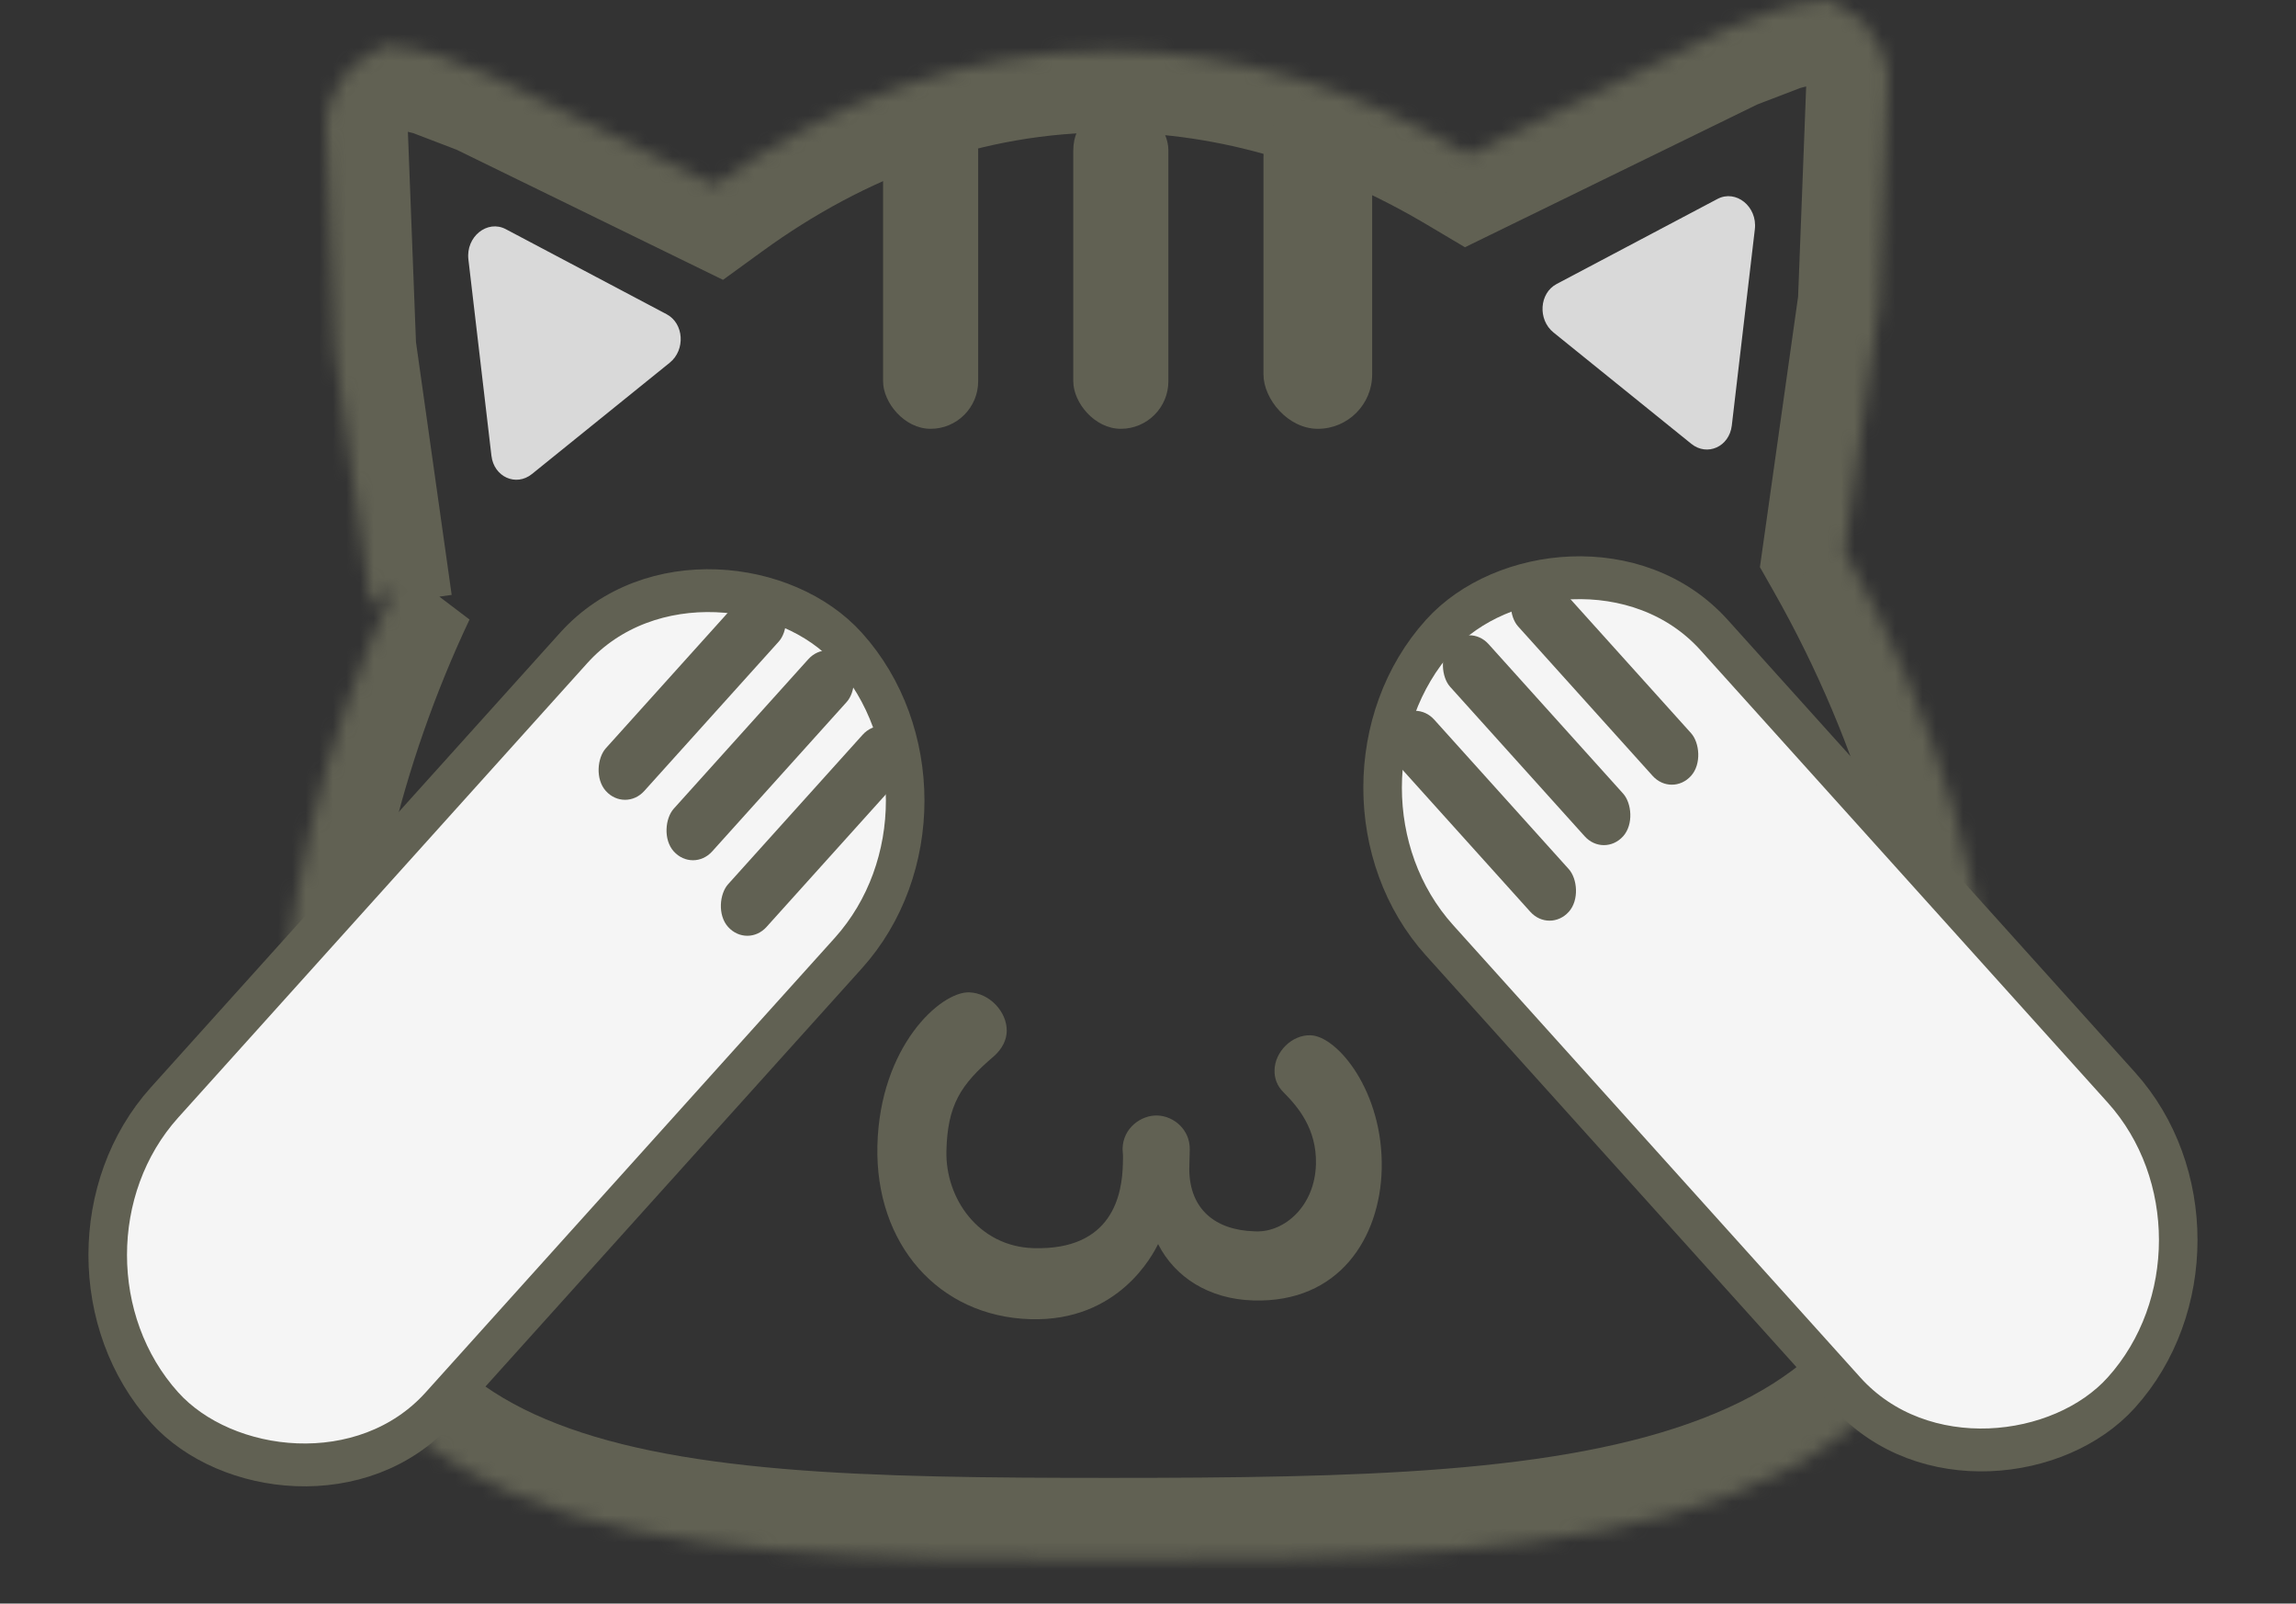 <svg width="169" height="118" viewBox="0 0 169 118" fill="none" xmlns="http://www.w3.org/2000/svg">
<rect x="0" y="0" width="169" height="118" fill="#333333" stroke="none"/>
<mask id="path-1-inside-1_1226_3238" fill="white">
<path fill-rule="evenodd" clip-rule="evenodd" d="M137.188 1.606L138.523 3.724L138.984 5.483L138.872 8.377L138.687 13.201L138.52 17.543L138.335 22.366L135.768 40.546C142.652 52.677 146.683 66.347 146.683 79.175C146.683 113.82 117.288 114.749 81.671 114.749C46.055 114.749 20.683 113.82 20.683 79.175C20.683 67.214 23.707 54.52 29.134 43.025L27.305 44.614L24.634 25.701L24.449 20.878L24.282 16.536L24.097 11.712L23.986 8.818L24.446 7.059L25.781 4.941L28.266 3.335L30.389 3.597L32.257 4.075L36.01 5.512L52.611 13.618C61.085 7.466 70.911 3.742 81.671 3.742C91.057 3.742 100.011 6.575 108.109 11.381L126.959 2.177L130.713 0.74L132.58 0.262L134.703 0L137.188 1.606Z"/>
</mask>
<path d="M138.523 3.724L144.327 2.203L144.092 1.308L143.599 0.526L138.523 3.724ZM137.188 1.606L142.265 -1.592L141.558 -2.714L140.445 -3.433L137.188 1.606ZM138.984 5.483L144.979 5.713L145.013 4.823L144.788 3.962L138.984 5.483ZM138.872 8.377L132.877 8.147V8.147L138.872 8.377ZM138.687 13.201L132.692 12.971V12.971L138.687 13.201ZM138.52 17.543L144.516 17.773V17.773L138.52 17.543ZM138.335 22.366L144.276 23.205L144.319 22.902L144.331 22.597L138.335 22.366ZM135.768 40.546L129.827 39.707L129.541 41.731L130.55 43.508L135.768 40.546ZM29.134 43.025L34.56 45.587L25.2 38.495L29.134 43.025ZM27.305 44.614L21.363 45.453L22.906 56.38L31.239 49.144L27.305 44.614ZM24.634 25.701L18.639 25.932L18.65 26.237L18.693 26.54L24.634 25.701ZM24.449 20.878L18.453 21.108L24.449 20.878ZM24.282 16.536L30.278 16.306L24.282 16.536ZM24.097 11.712L18.101 11.942V11.942L24.097 11.712ZM23.986 8.818L18.181 7.297L17.956 8.158L17.99 9.048L23.986 8.818ZM24.446 7.059L19.37 3.861L18.877 4.643L18.642 5.538L24.446 7.059ZM25.781 4.941L22.524 -0.098L21.411 0.621L20.704 1.743L25.781 4.941ZM28.266 3.335L29.002 -2.62L26.839 -2.887L25.009 -1.704L28.266 3.335ZM30.389 3.597L31.875 -2.216L31.505 -2.311L31.125 -2.357L30.389 3.597ZM32.257 4.075L34.402 -1.528L34.079 -1.652L33.743 -1.738L32.257 4.075ZM36.01 5.512L38.643 0.121L38.404 0.004L38.156 -0.091L36.01 5.512ZM52.611 13.618L49.979 19.01L53.219 20.592L56.137 18.473L52.611 13.618ZM108.109 11.381L105.046 16.541L107.831 18.194L110.741 16.773L108.109 11.381ZM126.959 2.177L124.813 -3.426L124.565 -3.331L124.327 -3.214L126.959 2.177ZM130.713 0.74L129.226 -5.073L128.89 -4.987L128.567 -4.863L130.713 0.74ZM132.58 0.262L131.844 -5.692L131.465 -5.645L131.094 -5.551L132.58 0.262ZM134.703 0L137.96 -5.039L136.13 -6.222L133.968 -5.955L134.703 0ZM143.599 0.526L142.265 -1.592L132.112 4.804L133.446 6.922L143.599 0.526ZM144.788 3.962L144.327 2.203L132.719 5.245L133.18 7.003L144.788 3.962ZM144.868 8.607L144.979 5.713L132.988 5.252L132.877 8.147L144.868 8.607ZM144.683 13.431L144.868 8.607L132.877 8.147L132.692 12.971L144.683 13.431ZM144.516 17.773L144.683 13.431L132.692 12.971L132.525 17.312L144.516 17.773ZM144.331 22.597L144.516 17.773L132.525 17.312L132.34 22.136L144.331 22.597ZM141.709 41.385L144.276 23.205L132.394 21.527L129.827 39.707L141.709 41.385ZM152.683 79.175C152.683 65.148 148.297 50.467 140.986 37.585L130.55 43.508C137.007 54.886 140.683 67.546 140.683 79.175H152.683ZM81.671 120.749C99.143 120.749 116.639 120.599 129.697 115.55C136.451 112.938 142.365 108.906 146.522 102.682C150.662 96.484 152.683 88.678 152.683 79.175H140.683C140.683 86.995 139.029 92.296 136.544 96.017C134.076 99.711 130.416 102.406 125.369 104.357C114.826 108.434 99.816 108.749 81.671 108.749V120.749ZM14.683 79.175C14.683 88.531 16.392 96.241 20.04 102.405C23.742 108.66 29.127 112.793 35.485 115.48C41.722 118.116 48.95 119.389 56.608 120.04C64.285 120.694 72.793 120.749 81.671 120.749V108.749C72.742 108.749 64.722 108.687 57.625 108.084C50.508 107.478 44.715 106.353 40.157 104.427C35.72 102.552 32.535 99.956 30.367 96.293C28.145 92.54 26.683 87.142 26.683 79.175H14.683ZM23.708 40.464C17.94 52.682 14.683 66.246 14.683 79.175H26.683C26.683 68.182 29.475 56.358 34.56 45.587L23.708 40.464ZM31.239 49.144L33.068 47.555L25.2 38.495L23.37 40.084L31.239 49.144ZM18.693 26.54L21.363 45.453L33.246 43.775L30.575 24.863L18.693 26.54ZM18.453 21.108L18.639 25.932L30.63 25.471L30.444 20.647L18.453 21.108ZM18.287 16.766L18.453 21.108L30.444 20.647L30.278 16.306L18.287 16.766ZM18.101 11.942L18.287 16.766L30.278 16.306L30.092 11.482L18.101 11.942ZM17.99 9.048L18.101 11.942L30.092 11.482L29.981 8.587L17.99 9.048ZM18.642 5.538L18.181 7.297L29.79 10.338L30.25 8.58L18.642 5.538ZM20.704 1.743L19.37 3.861L29.523 10.257L30.857 8.139L20.704 1.743ZM25.009 -1.704L22.524 -0.098L29.038 9.98L31.523 8.374L25.009 -1.704ZM31.125 -2.357L29.002 -2.62L27.53 9.29L29.654 9.552L31.125 -2.357ZM33.743 -1.738L31.875 -2.216L28.903 9.41L30.77 9.888L33.743 -1.738ZM38.156 -0.091L34.402 -1.528L30.111 9.678L33.864 11.115L38.156 -0.091ZM55.244 8.226L38.643 0.121L33.378 10.904L49.979 19.01L55.244 8.226ZM81.671 -2.258C69.462 -2.258 58.427 1.981 49.086 8.763L56.137 18.473C63.743 12.95 72.359 9.742 81.671 9.742V-2.258ZM111.171 6.222C102.293 0.952 92.294 -2.258 81.671 -2.258V9.742C89.821 9.742 97.729 12.197 105.046 16.541L111.171 6.222ZM124.327 -3.214L105.476 5.99L110.741 16.773L129.592 7.569L124.327 -3.214ZM128.567 -4.863L124.813 -3.426L129.105 7.78L132.858 6.343L128.567 -4.863ZM131.094 -5.551L129.226 -5.073L132.199 6.553L134.066 6.075L131.094 -5.551ZM133.968 -5.955L131.844 -5.692L133.316 6.217L135.439 5.955L133.968 -5.955ZM140.445 -3.433L137.96 -5.039L131.447 5.039L133.932 6.645L140.445 -3.433Z" fill="#616153" mask="url(#path-1-inside-1_1226_3238)"/>
<path d="M87.573 84.604C87.609 83.116 86.385 82.119 85.186 82.083C83.986 82.046 82.666 83.015 82.63 84.503C82.625 84.695 82.668 84.936 82.66 85.224C82.657 85.368 82.653 85.512 82.65 85.656C82.596 87.863 81.918 92.02 76.065 91.844C72.035 91.722 69.576 88.191 69.662 84.688C69.744 81.329 70.693 79.821 73.144 77.734C73.782 77.177 74.087 76.514 74.102 75.89C74.137 74.45 72.826 73.066 71.339 73.021C69.228 72.958 64.76 77.001 64.582 84.295C64.405 91.541 69.077 96.868 75.842 97.072C82.367 97.268 84.89 92.254 85.243 91.544C86.48 93.983 88.985 95.595 92.248 95.693C98.581 95.884 101.579 91.076 101.702 86.038C101.841 80.328 98.436 76.239 96.469 76.18C95.078 76.138 93.847 77.397 93.814 78.741C93.8 79.317 93.978 79.898 94.494 80.394C95.525 81.434 96.925 83.061 96.862 85.652C96.786 88.771 94.531 90.672 92.468 90.61C92.42 90.608 92.372 90.607 92.324 90.605C89.445 90.519 87.562 88.973 87.538 86.043L87.573 84.604Z" fill="#616153"/>
<rect x="65" y="7.554" width="7" height="24" rx="3.5" fill="#616153"/>
<rect x="79" y="7.554" width="7" height="24" rx="3.5" fill="#616153"/>
<rect x="93" y="7.554" width="8" height="24" rx="4" fill="#616153"/>
<path d="M34.477 19.087C34.281 17.424 35.867 16.143 37.23 16.863L49.069 23.123C50.344 23.797 50.468 25.743 49.297 26.689L39.154 34.881C37.983 35.827 36.356 35.094 36.173 33.538L34.477 19.087Z" fill="#D9D9D9"/>
<path d="M129.168 16.863C129.363 15.2 127.777 13.919 126.415 14.64L114.575 20.899C113.301 21.573 113.176 23.52 114.348 24.466L124.491 32.658C125.662 33.604 127.289 32.871 127.471 31.315L129.168 16.863Z" fill="#D9D9D9"/>
<rect x="2.006" width="75.222" height="30.221" rx="15.11" transform="matrix(0.669 -0.743 0.669 0.743 0.665 93.837)" fill="#F5F5F5" stroke="#616153" stroke-width="3"/>
<rect width="4.229" height="19.032" rx="2.115" transform="matrix(0.669 0.743 -0.669 0.743 55.911 42.491)" fill="#616153"/>
<rect width="4.229" height="19.032" rx="2.115" transform="matrix(0.669 0.743 -0.669 0.743 60.91 46.938)" fill="#616153"/>
<rect width="4.229" height="19.032" rx="2.115" transform="matrix(0.669 0.743 -0.669 0.743 64.91 52.496)" fill="#616153"/>
<rect x="-2.006" width="75.02" height="30.221" rx="15.11" transform="matrix(-0.669 -0.743 -0.669 0.743 164.911 89.755)" fill="#F5F5F5" stroke="#616153" stroke-width="3"/>
<rect width="4.229" height="19.032" rx="2.115" transform="matrix(-0.669 0.743 0.669 0.743 113.154 41.379)" fill="#616153"/>
<rect width="4.229" height="19.032" rx="2.115" transform="matrix(-0.669 0.743 0.669 0.743 108.154 45.826)" fill="#616153"/>
<rect width="4.229" height="19.032" rx="2.115" transform="matrix(-0.669 0.743 0.669 0.743 104.154 51.384)" fill="#616153"/>
</svg>

